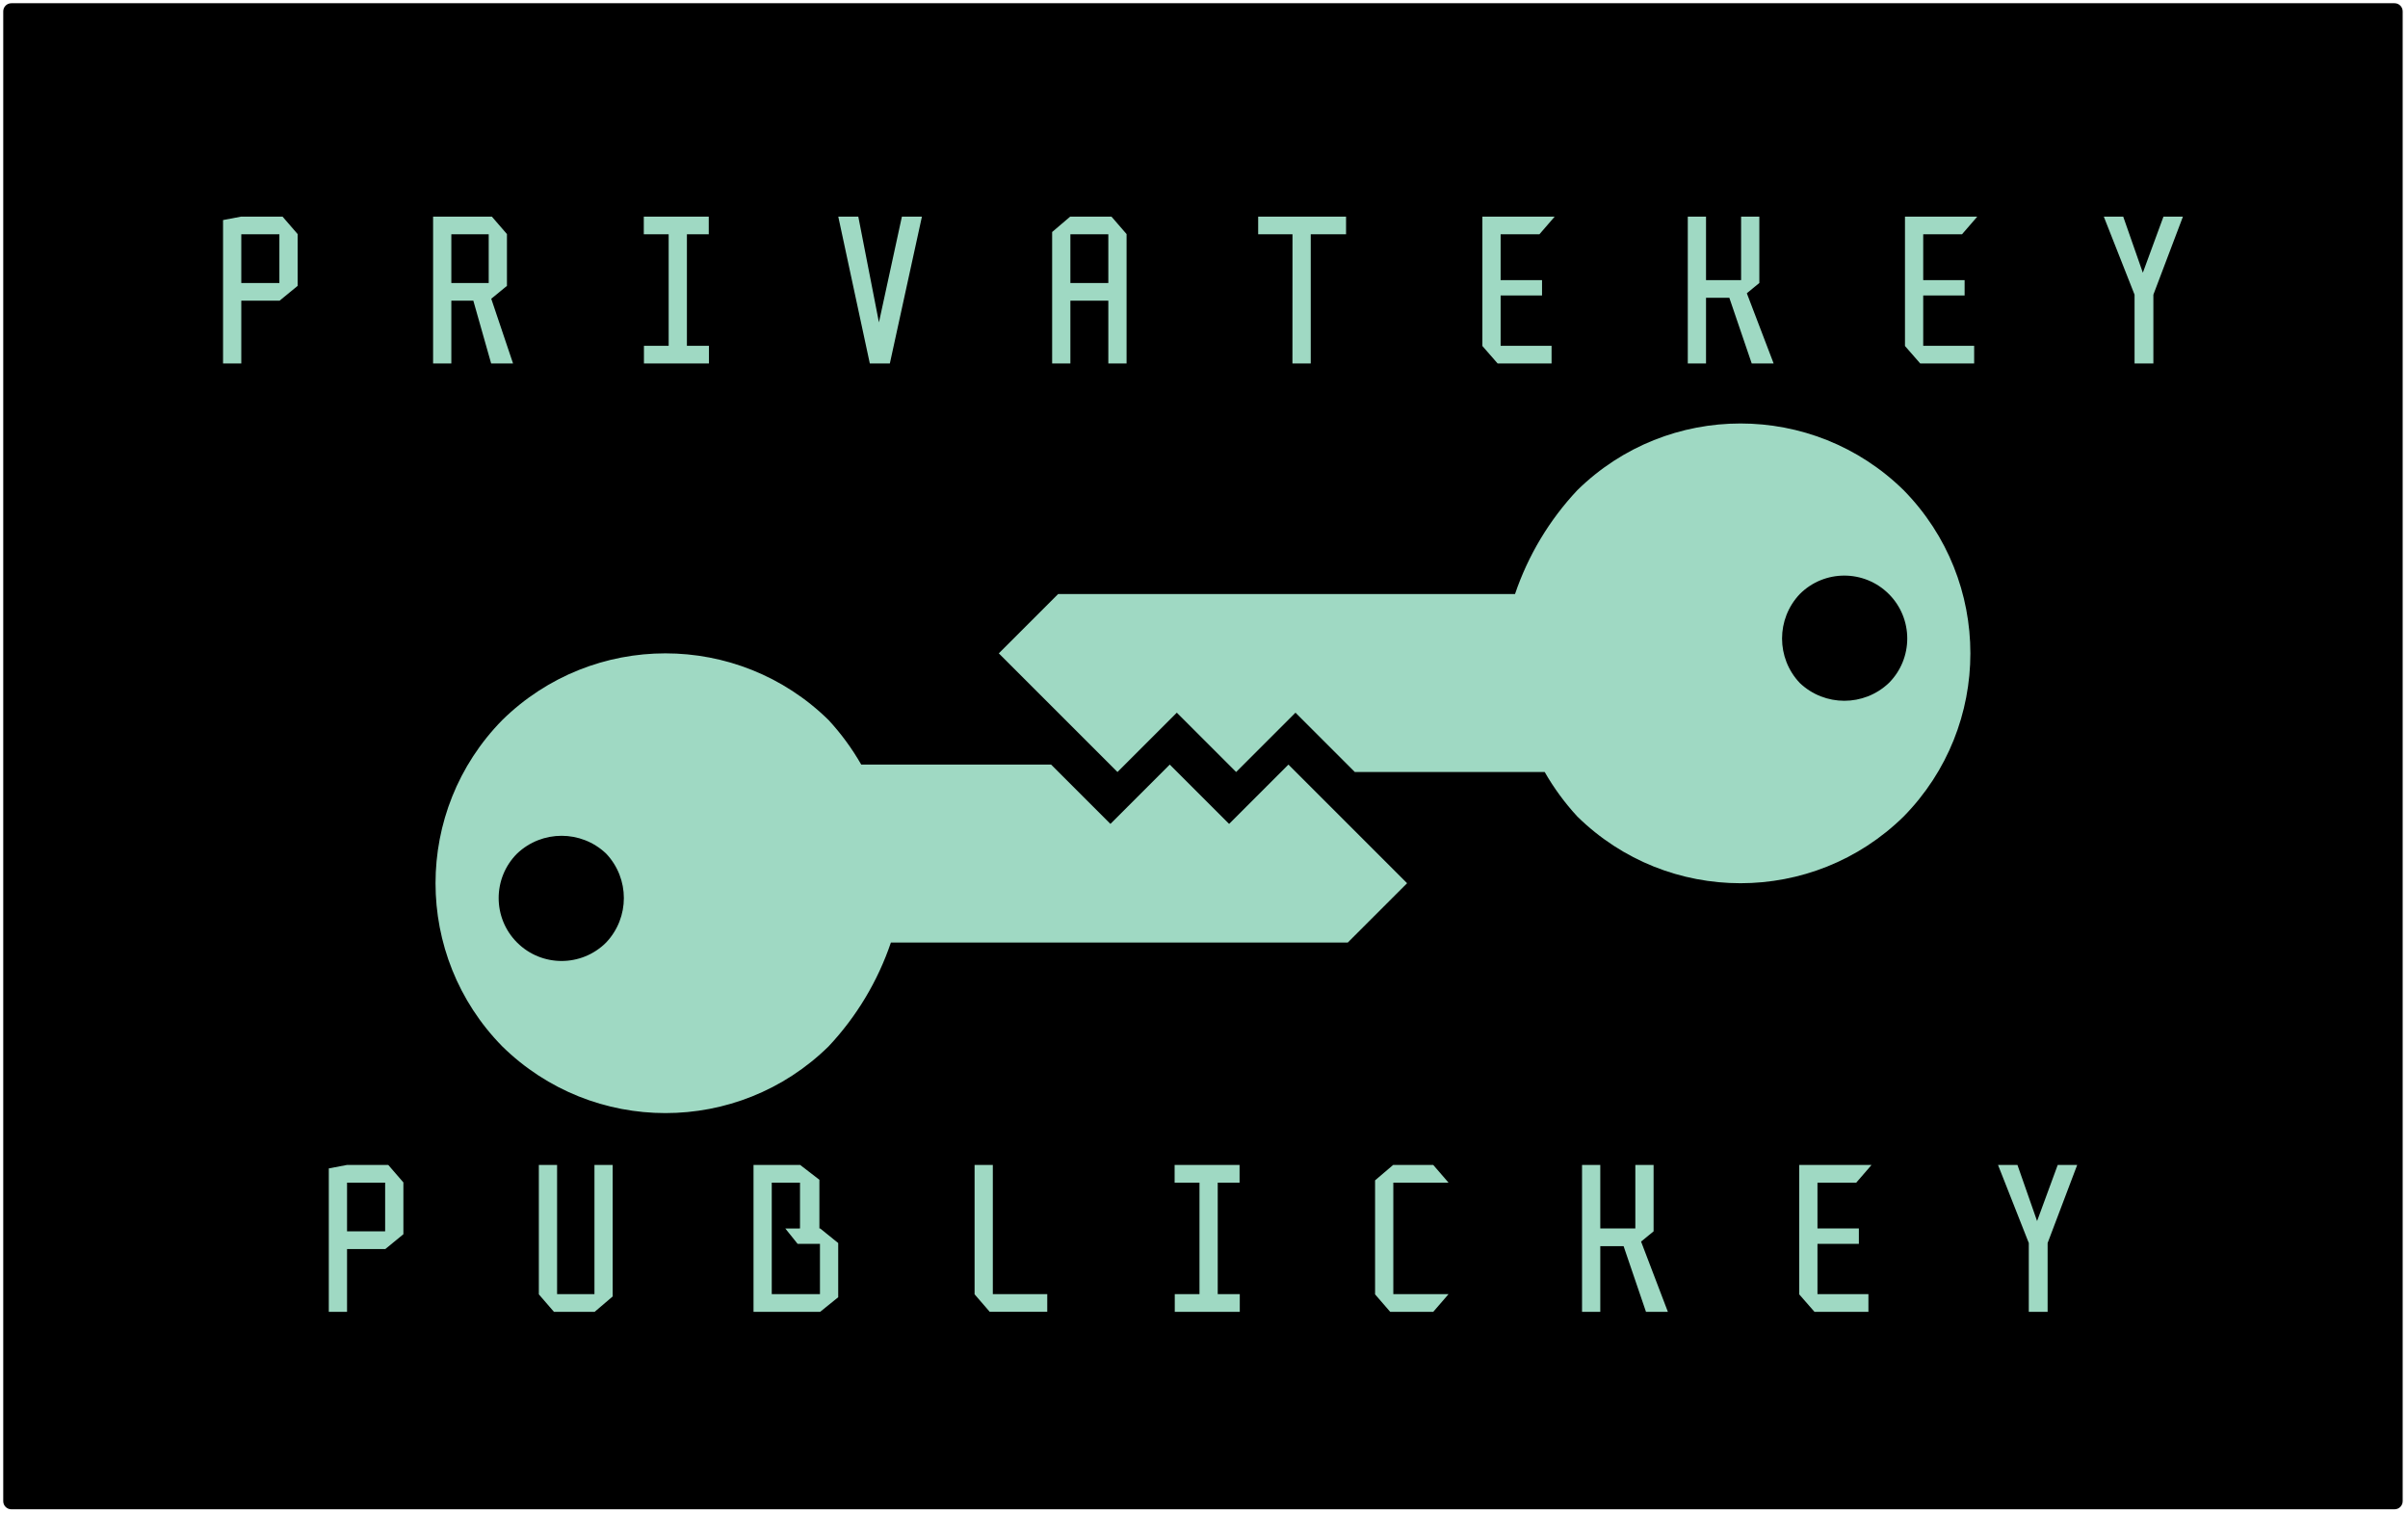 <?xml version="1.0" encoding="UTF-8" standalone="no"?>
<!DOCTYPE svg PUBLIC "-//W3C//DTD SVG 1.1//EN" "http://www.w3.org/Graphics/SVG/1.1/DTD/svg11.dtd">
<!-- Created with Vectornator (http://vectornator.io/) -->
<svg height="100%" stroke-miterlimit="10" style="fill-rule:nonzero;clip-rule:evenodd;stroke-linecap:round;stroke-linejoin:round;" version="1.1" viewBox="0 0 1486.57 934.05" width="100%" xml:space="preserve" xmlns="http://www.w3.org/2000/svg" xmlns:vectornator="http://vectornator.io" xmlns:xlink="http://www.w3.org/1999/xlink">
<defs/>
<path d="M0 0L1486.57 0L1486.57 934.05L0 934.05L0 0Z" fill="#ffffff" fill-rule="nonzero" opacity="1" stroke="none"/>
<g id="Layer-1" vectornator:layerName="Layer 1">
<g opacity="1" vectornator:layerName="Group 5">
<g opacity="1" vectornator:layerName="Group 1">
<path d="M2 7C2 4.239 4.239 2 7 2L1478.28 2C1481.04 2 1483.28 4.239 1483.28 7L1483.28 926.869C1483.28 929.63 1481.04 931.869 1478.28 931.869L7 931.869C4.239 931.869 2 929.63 2 926.869L2 7Z" fill="#000000" fill-rule="nonzero" opacity="1" stroke="none" vectornator:layerName="Rectangle 1"/>
</g>
<g opacity="1" vectornator:layerName="Group 2">
<path d="M1111.11 421.709C1096.49 406.313 1096.49 382.159 1111.11 366.764C1126.28 351.592 1150.88 351.592 1166.06 366.764C1181.23 381.937 1181.23 406.536 1166.06 421.709C1150.66 436.334 1126.51 436.334 1111.11 421.709ZM1175.21 302.662C1119.29 247.734 1029.67 247.734 973.75 302.662C956.497 321.036 943.382 342.894 935.289 366.764L653.241 366.764L616.611 403.394L689.871 476.653L726.5 440.023L763.13 476.653L799.76 440.023L836.389 476.653L953.604 476.653C959.265 486.539 966.024 495.754 973.75 504.125C1029.67 559.054 1119.29 559.054 1175.21 504.125C1230.14 448.203 1230.14 358.585 1175.21 302.662Z" fill="#9fd9c3" fill-rule="nonzero" opacity="1" stroke="none" vectornator:layerName="path"/>
<path d="M374.169 527.007C388.794 542.402 388.794 566.556 374.169 581.951C358.997 597.124 334.397 597.124 319.225 581.951C304.052 566.779 304.052 542.179 319.225 527.007C334.62 512.382 358.774 512.382 374.169 527.007ZM310.067 646.053C365.99 700.981 455.608 700.981 511.531 646.053C528.784 627.679 541.898 605.821 549.992 581.951L832.04 581.951L868.67 545.321L795.41 472.062L758.781 508.692L722.151 472.062L685.521 508.692L648.892 472.062L531.677 472.062C526.016 462.177 519.257 452.961 511.531 444.59C455.608 389.662 365.99 389.662 310.067 444.59C255.139 500.512 255.139 590.131 310.067 646.053Z" fill="#9fd9c3" fill-rule="nonzero" opacity="1" stroke="none" vectornator:layerName="path 1"/>
</g>
<g opacity="1" vectornator:layerName="Group 3">
<path d="M137.699 224.415L137.699 135.871L148.835 133.747L148.963 133.747L148.963 224.415L137.699 224.415ZM148.963 185.643L148.963 174.735L172.481 174.735L172.481 185.643L148.963 185.643ZM172.481 185.643L172.481 144.655L183.745 144.655L183.745 176.501L172.609 185.643L172.481 185.643ZM148.963 144.655L148.963 133.747L174.425 133.747L183.745 144.527L183.745 144.655L148.963 144.655Z" fill="#9fd9c3" fill-rule="nonzero" opacity="1" stroke="none"/>
<path d="M267.367 224.415L267.367 133.747L278.631 133.747L278.631 224.415L267.367 224.415ZM303.211 224.415L292.209 185.643L301.179 178.239L316.689 224.291L316.689 224.415L303.211 224.415ZM278.631 185.643L278.631 174.735L301.699 174.735L301.699 185.643L278.631 185.643ZM301.699 185.643L301.699 144.655L312.963 144.655L312.963 176.501L301.827 185.643L301.699 185.643ZM278.631 144.655L278.631 133.747L303.645 133.747L312.963 144.527L312.963 144.655L278.631 144.655Z" fill="#9fd9c3" fill-rule="nonzero" opacity="1" stroke="none"/>
<path d="M412.797 224.415L412.797 144.655L422.117 133.747L424.061 133.747L424.061 213.507L414.741 224.415L412.797 224.415ZM397.535 224.415L397.535 213.507L412.797 213.507L412.797 224.415L397.535 224.415ZM414.741 224.415L424.061 213.507L437.671 213.507L437.671 224.415L414.741 224.415ZM397.443 144.655L397.443 133.747L422.117 133.747L412.797 144.655L397.443 144.655ZM424.061 144.655L424.061 133.747L437.543 133.747L437.543 144.655L424.061 144.655Z" fill="#9fd9c3" fill-rule="nonzero" opacity="1" stroke="none"/>
<path d="M536.976 224.415L517.532 133.875L517.532 133.747L529.866 133.747L546.188 217.391L537.104 224.415L536.976 224.415ZM537.104 224.415L556.784 133.747L569.116 133.747L569.116 133.875L549.344 224.415L537.104 224.415Z" fill="#9fd9c3" fill-rule="nonzero" opacity="1" stroke="none"/>
<path d="M649.533 224.415L649.533 143.245L660.669 133.747L660.797 133.747L660.797 224.415L649.533 224.415ZM660.797 185.643L660.797 174.735L684.221 174.735L684.221 185.643L660.797 185.643ZM684.221 224.415L684.221 144.655L695.485 144.655L695.485 224.415L684.221 224.415ZM660.797 144.655L660.797 133.747L686.167 133.747L695.485 144.527L695.485 144.655L660.797 144.655Z" fill="#9fd9c3" fill-rule="nonzero" opacity="1" stroke="none"/>
<path d="M797.879 224.415L797.915 144.655L807.235 133.747L809.179 133.747L809.179 224.415L797.879 224.415ZM776.729 144.655L776.729 133.747L807.235 133.747L797.915 144.655L776.729 144.655ZM809.179 144.655L809.179 133.747L830.985 133.747L830.985 144.655L809.179 144.655Z" fill="#9fd9c3" fill-rule="nonzero" opacity="1" stroke="none"/>
<path d="M924.555 224.415L915.143 213.635L915.143 213.507L957.855 213.507L957.855 224.415L924.555 224.415ZM915.143 213.507L915.143 133.747L926.407 133.747L926.407 213.507L915.143 213.507ZM926.407 182.437L926.407 172.953L951.969 172.953L951.969 182.437L926.407 182.437ZM926.407 144.655L926.407 133.747L959.671 133.747L959.671 133.875L950.351 144.655L926.407 144.655Z" fill="#9fd9c3" fill-rule="nonzero" opacity="1" stroke="none"/>
<path d="M1081.42 224.415L1067.39 183.255L1076.86 177.027L1094.9 224.287L1094.9 224.415L1081.42 224.415ZM1041.95 224.415L1041.95 133.747L1053.21 133.747L1053.21 224.415L1041.95 224.415ZM1053.21 183.861L1053.21 172.953L1074.86 172.953L1074.86 183.861L1053.21 183.861ZM1074.86 183.861L1074.86 133.747L1086.12 133.747L1086.12 174.719L1074.98 183.861L1074.86 183.861Z" fill="#9fd9c3" fill-rule="nonzero" opacity="1" stroke="none"/>
<path d="M1185.44 224.415L1176.03 213.635L1176.03 213.507L1218.74 213.507L1218.74 224.415L1185.44 224.415ZM1176.03 213.507L1176.03 133.747L1187.29 133.747L1187.29 213.507L1176.03 213.507ZM1187.29 182.437L1187.29 172.953L1212.85 172.953L1212.85 182.437L1187.29 182.437ZM1187.29 144.655L1187.29 133.747L1220.56 133.747L1220.56 133.875L1211.24 144.655L1187.29 144.655Z" fill="#9fd9c3" fill-rule="nonzero" opacity="1" stroke="none"/>
<path d="M1317.76 181.931L1298.82 133.885L1298.82 133.747L1310.76 133.747L1325.15 174.893L1317.89 181.931L1317.76 181.931ZM1317.76 224.415L1317.76 181.931L1329.38 181.931L1329.38 224.415L1317.76 224.415ZM1317.89 181.931L1335.61 133.747L1347.58 133.747L1347.58 133.875L1329.38 181.931L1317.89 181.931Z" fill="#9fd9c3" fill-rule="nonzero" opacity="1" stroke="none"/>
</g>
<g opacity="1" vectornator:layerName="Group 4">
<path d="M202.984 809.947L202.984 721.403L214.12 719.279L214.248 719.279L214.248 809.947L202.984 809.947ZM214.248 771.175L214.248 760.267L237.766 760.267L237.766 771.175L214.248 771.175ZM237.766 771.175L237.766 730.187L249.03 730.187L249.03 762.033L237.894 771.175L237.766 771.175ZM214.248 730.187L214.248 719.279L239.71 719.279L249.03 730.059L249.03 730.187L214.248 730.187Z" fill="#9fd9c3" fill-rule="nonzero" opacity="1" stroke="none"/>
<path d="M366.984 809.947L366.984 719.279L378.248 719.279L378.248 800.449L367.112 809.947L366.984 809.947ZM341.972 809.947L332.652 799.167L332.652 799.039L366.984 799.039L366.984 809.947L341.972 809.947ZM332.652 799.039L332.652 719.279L343.916 719.279L343.916 799.039L332.652 799.039Z" fill="#9fd9c3" fill-rule="nonzero" opacity="1" stroke="none"/>
<path d="M476.441 730.187L476.441 719.279L493.877 719.279L493.877 730.187L476.441 730.187ZM465.177 809.947L465.177 799.039L506.199 799.039L506.199 809.947L465.177 809.947ZM465.177 799.039L465.177 719.279L476.441 719.279L476.441 799.039L465.177 799.039ZM505.853 761.727L500.691 758.485L493.877 758.485L493.877 719.279L494.005 719.279L505.853 728.419L505.853 761.727ZM492.399 767.969L484.825 758.521L493.877 758.485L506.199 758.485L506.199 767.969L492.399 767.969ZM506.199 809.947L506.199 758.485L506.327 758.485L517.463 767.485L517.463 800.949L506.327 809.947L506.199 809.947Z" fill="#9fd9c3" fill-rule="nonzero" opacity="1" stroke="none"/>
<path d="M610.974 809.911L601.654 799.131L601.654 799.003L646.516 799.003L646.516 809.911L610.974 809.911ZM601.654 799.003L601.654 719.279L612.918 719.279L612.918 799.003L601.654 799.003Z" fill="#9fd9c3" fill-rule="nonzero" opacity="1" stroke="none"/>
<path d="M740.498 809.947L740.498 730.187L749.818 719.279L751.762 719.279L751.762 799.039L742.442 809.947L740.498 809.947ZM725.236 809.947L725.236 799.039L740.498 799.039L740.498 809.947L725.236 809.947ZM742.442 809.947L751.762 799.039L765.372 799.039L765.372 809.947L742.442 809.947ZM725.144 730.187L725.144 719.279L749.818 719.279L740.498 730.187L725.144 730.187ZM751.762 730.187L751.762 719.279L765.244 719.279L765.244 730.187L751.762 730.187Z" fill="#9fd9c3" fill-rule="nonzero" opacity="1" stroke="none"/>
<path d="M858.216 809.947L848.896 799.167L848.896 799.039L894.136 799.039L894.136 799.167L884.816 809.947L858.216 809.947ZM848.896 799.039L848.896 728.777L860.032 719.279L860.16 719.279L860.16 799.039L848.896 799.039ZM860.16 730.187L860.16 719.279L884.816 719.279L894.136 730.059L894.136 730.187L860.16 730.187Z" fill="#9fd9c3" fill-rule="nonzero" opacity="1" stroke="none"/>
<path d="M1016.14 809.947L1002.11 768.787L1011.58 762.559L1029.61 809.819L1029.61 809.947L1016.14 809.947ZM976.664 809.947L976.664 719.279L987.928 719.279L987.928 809.947L976.664 809.947ZM987.928 769.393L987.928 758.485L1009.57 758.485L1009.57 769.393L987.928 769.393ZM1009.57 769.393L1009.57 719.279L1020.84 719.279L1020.84 760.251L1009.7 769.393L1009.57 769.393Z" fill="#9fd9c3" fill-rule="nonzero" opacity="1" stroke="none"/>
<path d="M1120.16 809.947L1110.74 799.167L1110.74 799.039L1153.46 799.039L1153.46 809.947L1120.16 809.947ZM1110.74 799.039L1110.74 719.279L1122.01 719.279L1122.01 799.039L1110.74 799.039ZM1122.01 767.969L1122.01 758.485L1147.57 758.485L1147.57 767.969L1122.01 767.969ZM1122.01 730.187L1122.01 719.279L1155.27 719.279L1155.27 719.407L1145.95 730.187L1122.01 730.187Z" fill="#9fd9c3" fill-rule="nonzero" opacity="1" stroke="none"/>
<path d="M1252.47 767.463L1233.53 719.417L1233.53 719.279L1245.47 719.279L1259.87 760.425L1252.6 767.463L1252.47 767.463ZM1252.47 809.947L1252.47 767.463L1264.09 767.463L1264.09 809.947L1252.47 809.947ZM1252.6 767.463L1270.32 719.279L1282.3 719.279L1282.3 719.407L1264.09 767.463L1252.6 767.463Z" fill="#9fd9c3" fill-rule="nonzero" opacity="1" stroke="none"/>
</g>
</g>
</g>
</svg>
